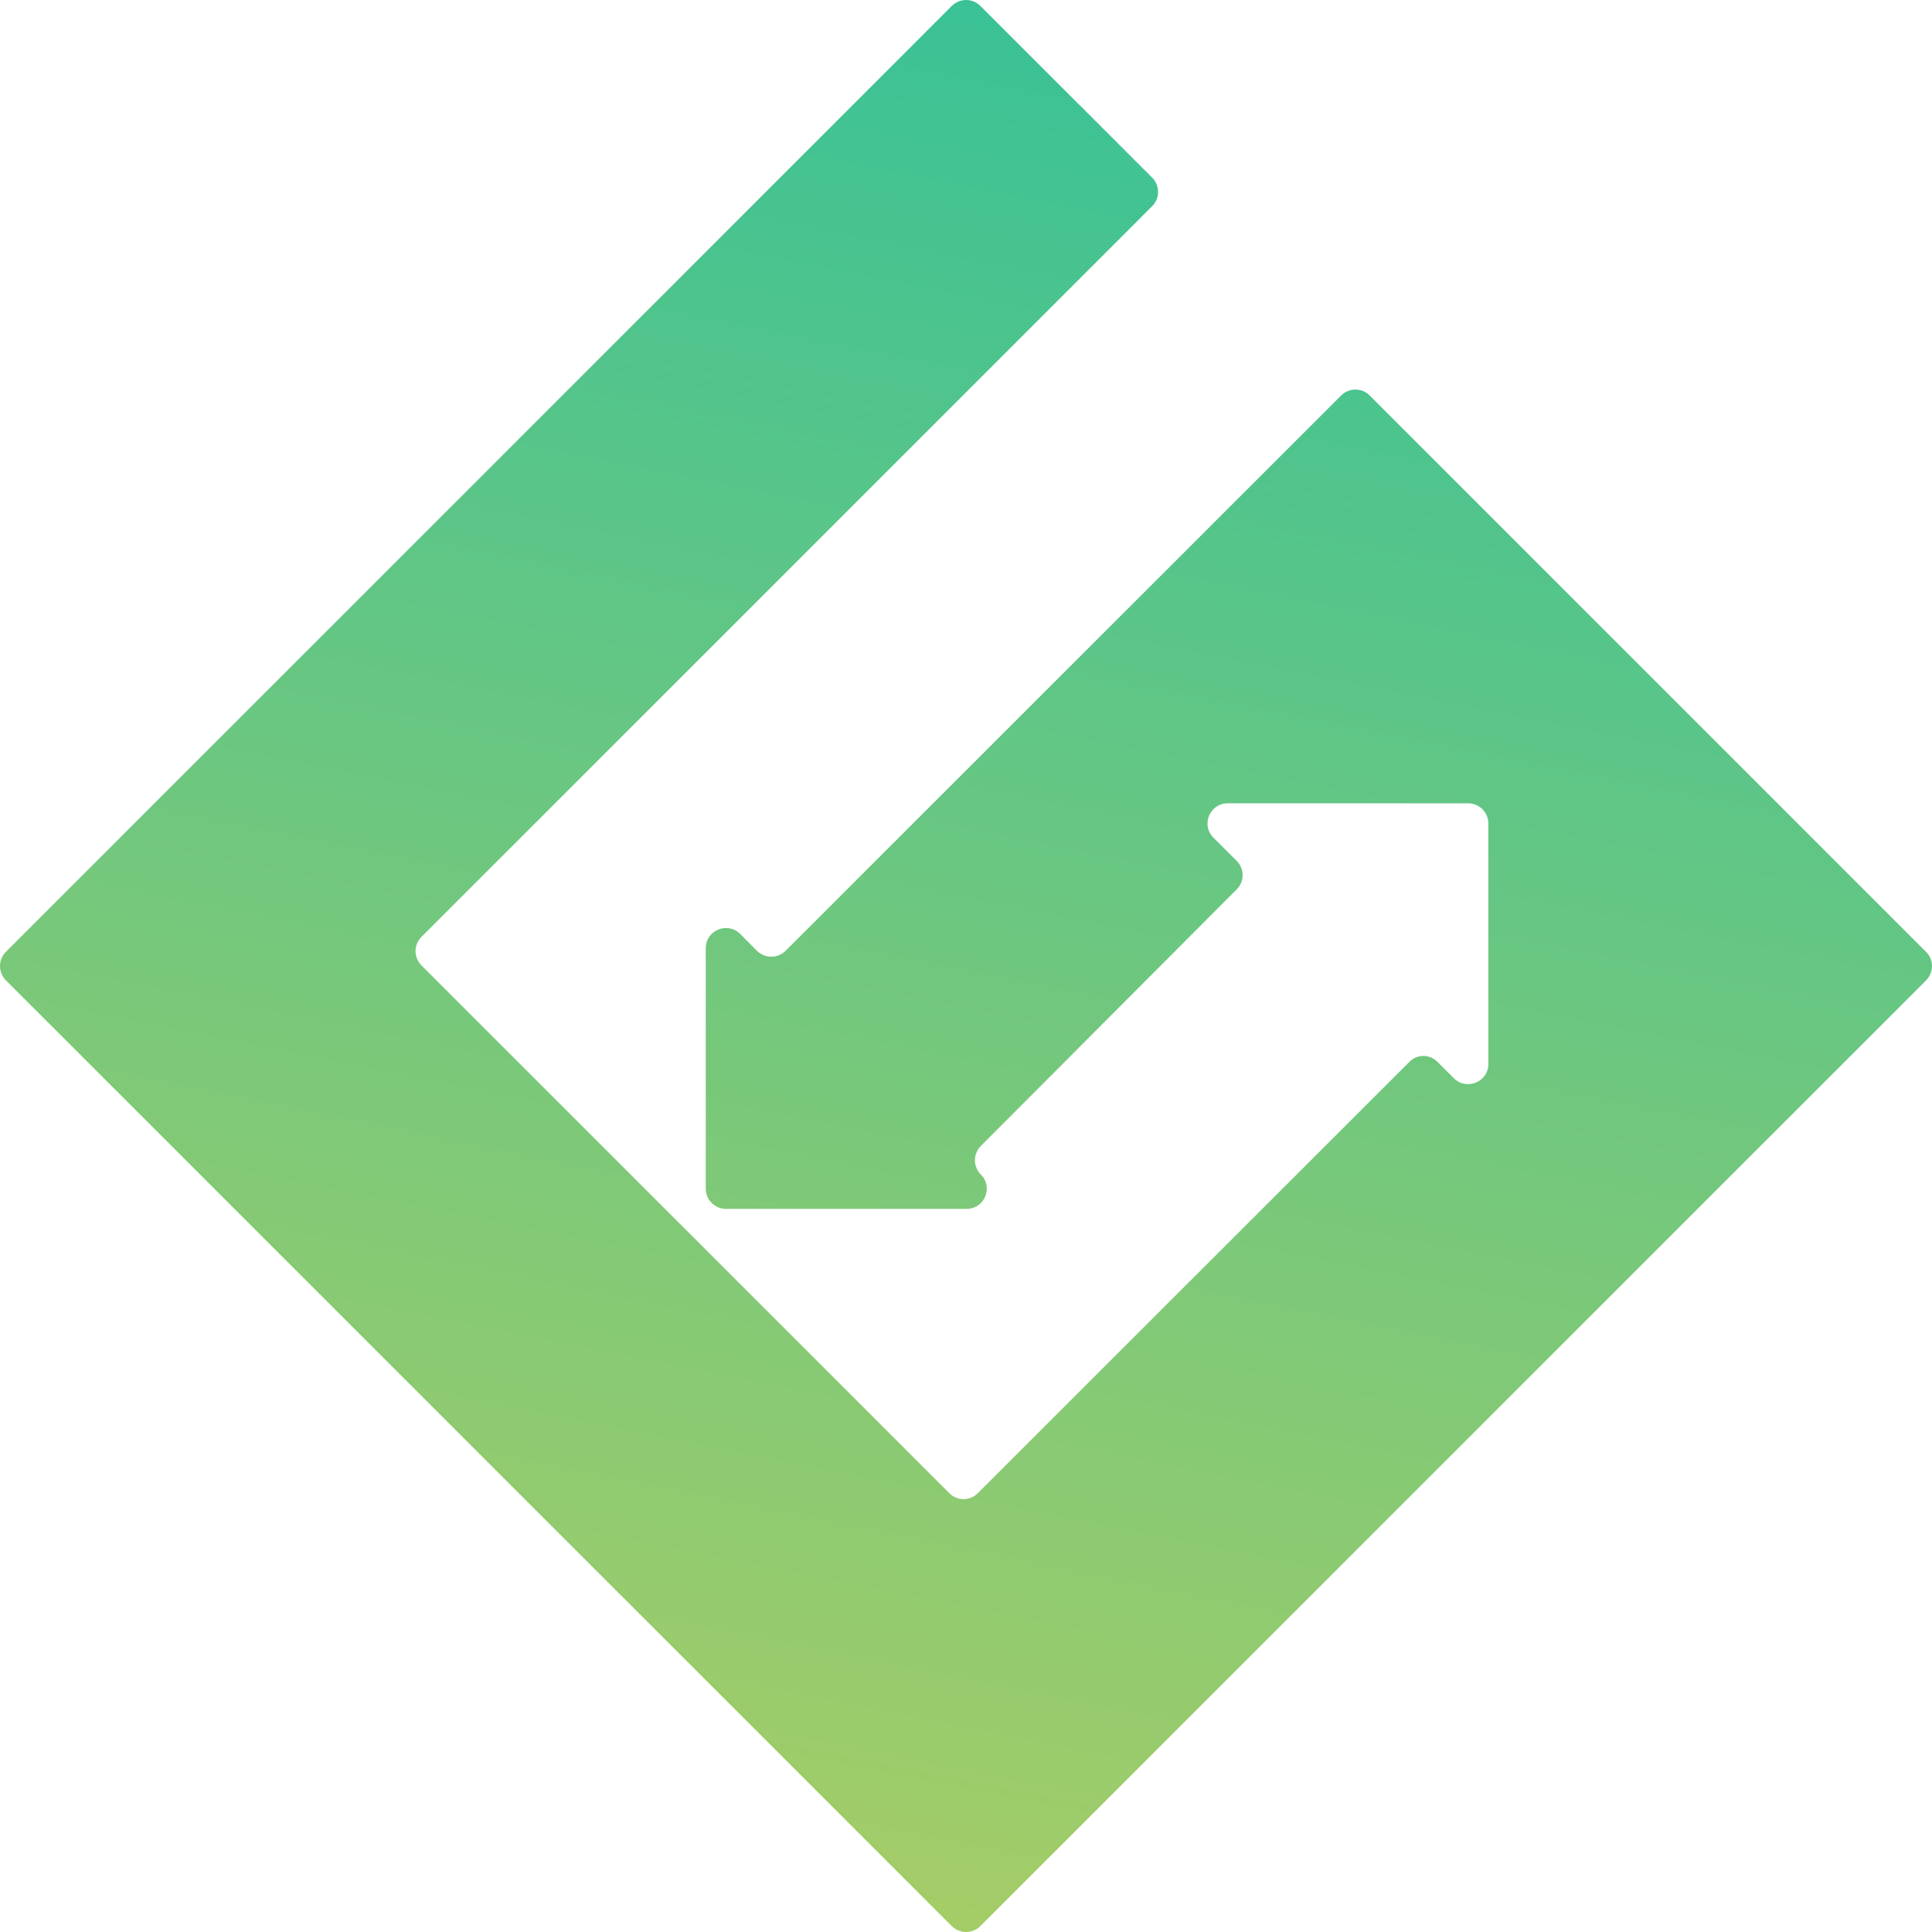 <svg width="24" height="24" viewBox="0 0 24 24" fill="none" xmlns="http://www.w3.org/2000/svg">
<path d="M9.403 11.811L9.195 11.602C9.038 11.444 8.767 11.556 8.767 11.779V14.767C8.767 14.905 8.881 15.017 9.019 15.017H12.008C12.231 15.017 12.343 14.747 12.184 14.59C12.087 14.492 12.087 14.334 12.184 14.236L15.363 11.048C15.461 10.951 15.461 10.793 15.363 10.695L15.074 10.406C14.916 10.249 15.028 9.979 15.251 9.979H18.238C18.376 9.979 18.489 10.091 18.489 10.229V13.217C18.489 13.44 18.218 13.551 18.06 13.394L17.859 13.193C17.761 13.092 17.602 13.092 17.506 13.193L12.146 18.549C12.049 18.647 11.891 18.647 11.793 18.549L5.236 11.993C5.137 11.894 5.137 11.736 5.236 11.638L14.313 2.561C14.41 2.464 14.41 2.304 14.313 2.207L12.178 0.073C12.081 -0.024 11.922 -0.024 11.824 0.073L0.073 11.824C-0.024 11.921 -0.024 12.081 0.073 12.178L11.823 23.927C11.921 24.024 12.08 24.024 12.178 23.927L23.927 12.178C24.024 12.08 24.024 11.922 23.927 11.825L17.014 4.912C16.918 4.815 16.759 4.815 16.661 4.912L9.759 11.811C9.66 11.909 9.502 11.909 9.403 11.811V11.811Z" fill="url(#paint0_linear_201_9251)"/>
<defs>
<linearGradient id="paint0_linear_201_9251" x1="-4.90985e-07" y1="-15.571" x2="-10.793" y2="38.082" gradientUnits="userSpaceOnUse">
<stop stop-color="#00BCB0"/>
<stop offset="1" stop-color="#F7D542"/>
</linearGradient>
</defs>
</svg>

